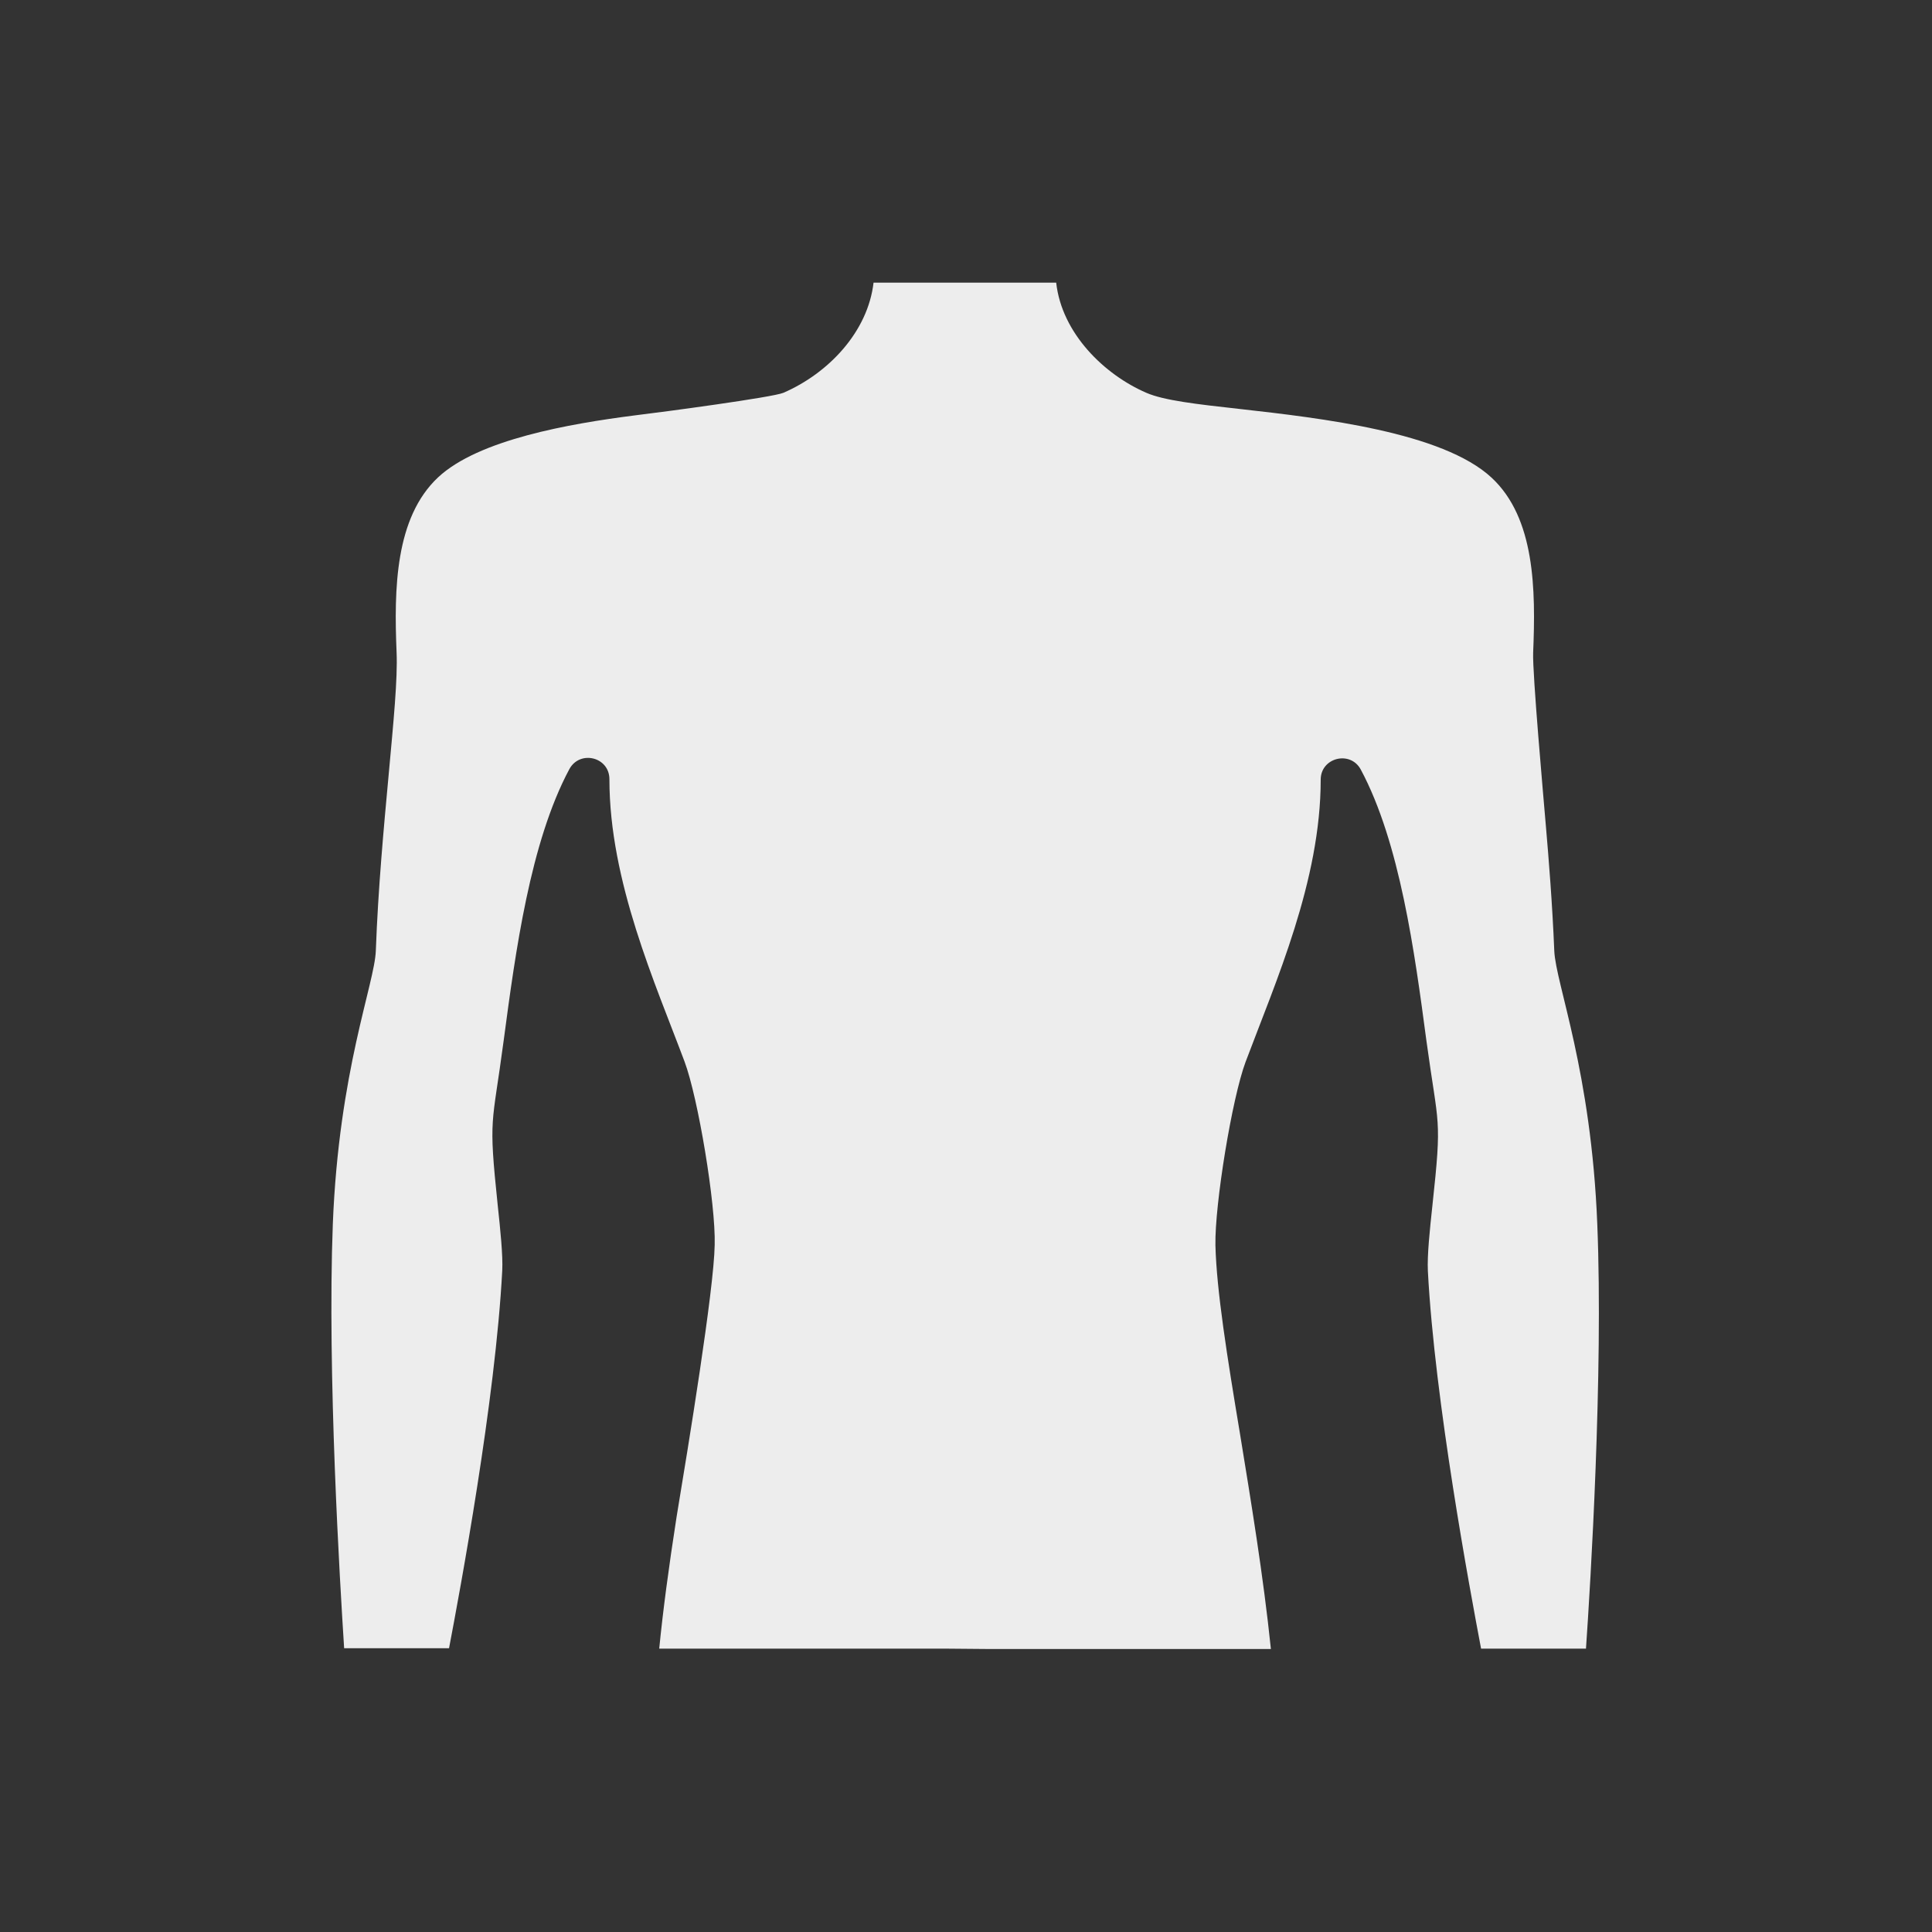 <?xml version="1.0" encoding="utf-8"?>
<!-- Generator: Adobe Illustrator 25.4.1, SVG Export Plug-In . SVG Version: 6.00 Build 0)  -->
<svg version="1.1" id="Layer_1" xmlns="http://www.w3.org/2000/svg" xmlns:xlink="http://www.w3.org/1999/xlink" x="0px" y="0px"
	 viewBox="0 0 512 512" style="enable-background:new 0 0 512 512;" xml:space="preserve">
<rect x="0" y="0" width="512" height="512" fill="#333333" stroke="none"/>
<style type="text/css">
	.st0{fill:#EDEDED;}
</style>
<g>
	<path class="st0" d="M261.6,437h75.2c-2-19.4-5.3-39.3-8.2-57.1c-3.4-20.4-6.2-37.9-6.5-49.9c-0.2-10.8,4.4-39,8-48.6
		c8-21.3,19.9-48,19.9-74.8c0-5.8,7.8-7.8,10.6-2.7c10.4,19.4,14.3,48.5,17.4,71.8c3.2,23.5,4.2,19.8,1.6,43.8
		c-0.7,6.5-1.4,13.2-1.2,17.3c1.8,34.4,11.2,84.8,14.1,100.1h27.8c1.2-17.2,4.6-73,3-112.4c-1.6-40.7-11-63.7-11.4-72.5
		c-0.5-12.4-1.5-24.7-2.2-32.8c0,0,0,0,0,0c-0.7-8.3-3.6-40.7-3.4-46.2c0.7-16.8,0.5-35.7-11-46.4c-13-12.1-45.3-15.8-66.6-18.2
		c-11.8-1.3-20.3-2.3-24.9-4.3c-11.1-4.8-22.4-15.7-23.9-29.2h-48.4c-1.5,13-11.9,24-23.9,29.2c-2.9,1.2-31.2,5-39.5,6
		c-17.2,2.2-41.3,6.4-52,16.4c-11.4,10.7-11.7,29.5-11,46.4c0.3,7-0.8,18.2-2.1,32.4c-1.3,14.1-2.8,30.2-3.4,46.6
		c-0.3,8.8-9.8,31.8-11.4,72.5c-1.5,39.4,1.9,95.2,3,112.4h27.8c2.9-15.2,12.3-65.7,14.1-100.1c0.2-4-0.5-10.8-1.2-17.3
		c-2.5-24-1.5-20.4,1.6-43.8c3.1-23.3,7-52.4,17.4-71.8c2.8-5.1,10.6-3.2,10.6,2.7c0,27.1,12.2,54.2,19.9,74.8
		c3.6,9.6,8.3,37.8,8,48.6c-0.2,12-7,53.4-10.1,72.1c-2.1,13.5-3.6,24.8-4.6,34.9h75.2"/>
</g>
</svg>
